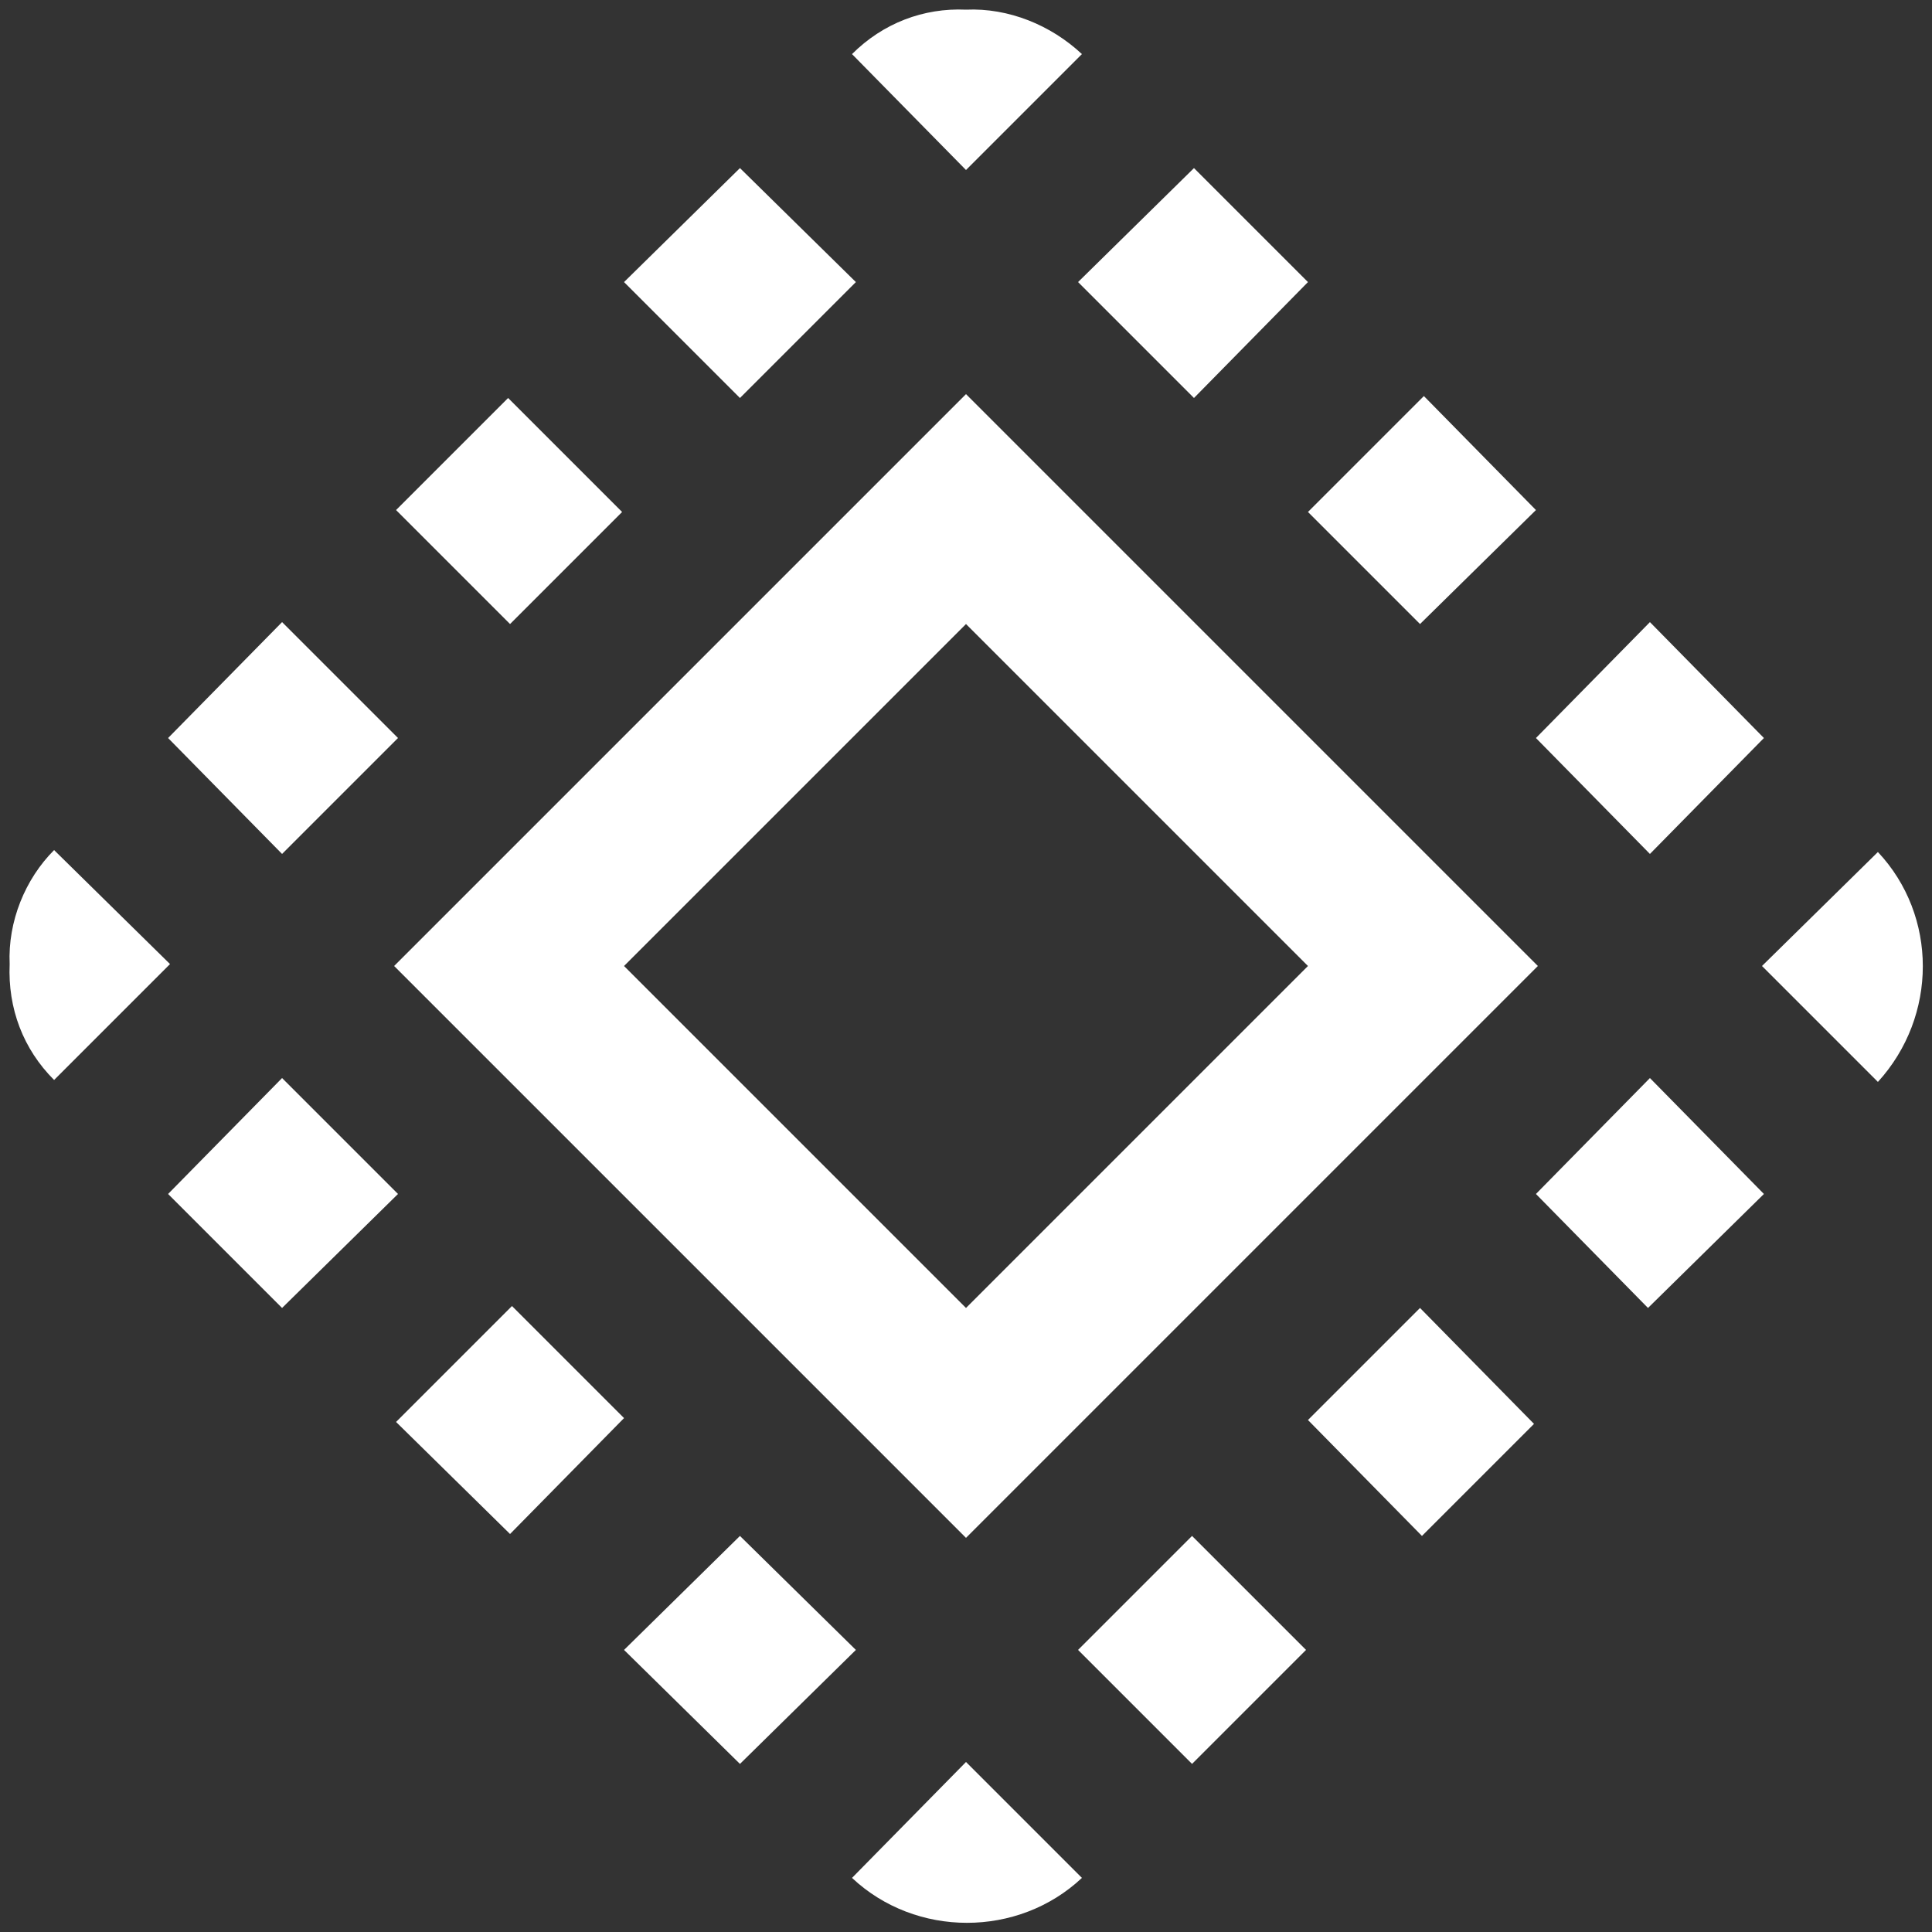<?xml version="1.0" encoding="utf-8"?>
<!-- Generator: Adobe Illustrator 22.1.0, SVG Export Plug-In . SVG Version: 6.00 Build 0)  -->
<svg version="1.1" id="Layer_1" xmlns="http://www.w3.org/2000/svg" xmlns:xlink="http://www.w3.org/1999/xlink" x="0px" y="0px"
	 viewBox="0 0 100 100" style="enable-background:new 0 0 100 100;" xml:space="preserve">
<rect x="0" y="0" width="100" height="100" fill="#333333" stroke="none"/>
<style type="text/css">
	.st0{fill:#FFFFFF;}
</style>
<title>performance-icon</title>
<g id="Layer_2_1_">
	<g id="BaseLayer">
		<path class="st0" d="M44.1,2.8c1.6-1.6,3.7-2.4,5.9-2.3c2.2-0.1,4.4,0.8,6,2.3l-6,6L44.1,2.8z M32.3,14.6l6-5.9l6,5.9l-6,6
			L32.3,14.6z M20.5,26.4l5.8-5.8l5.9,5.9l-5.8,5.8L20.5,26.4z M8.7,38.2l5.9-6l6,6l-6,6L8.7,38.2z M2.8,55.9
			c-1.6-1.6-2.4-3.7-2.3-6c-0.1-2.2,0.8-4.4,2.3-5.9l6,5.9L2.8,55.9z M67.7,14.6l-5.9,6l-6-6l6-5.9L67.7,14.6z M20.4,50L50,20.4
			L79.6,50L50,79.6L20.4,50z M8.7,61.8l5.9-6l6,6l-6,5.9L8.7,61.8z M50,32.3L32.3,50L50,67.7L67.7,50L50,32.3z M79.5,26.4l-6,5.9
			l-5.8-5.8l6-6L79.5,26.4z M20.5,73.6l6-6l5.8,5.8l-5.9,6L20.5,73.6z M79.5,38.2l5.9-6l5.9,6l-5.9,6L79.5,38.2z M32.3,85.4l6-5.9
			l6,5.9l-6,5.9L32.3,85.4z M97.2,44.1c3.1,3.3,3.1,8.5,0,11.9l-6-6L97.2,44.1z M79.5,61.8l5.9-6l5.9,6l-6,5.9L79.5,61.8z
			 M67.7,73.5l5.8-5.8l5.9,6l-5.8,5.8L67.7,73.5z M55.8,85.4l5.9-5.9l5.9,5.9l-5.9,5.9L55.8,85.4z M44.1,97.2l5.9-6l6,6
			C52.7,100.3,47.4,100.3,44.1,97.2L44.1,97.2z"/>
	</g>
</g>
</svg>
